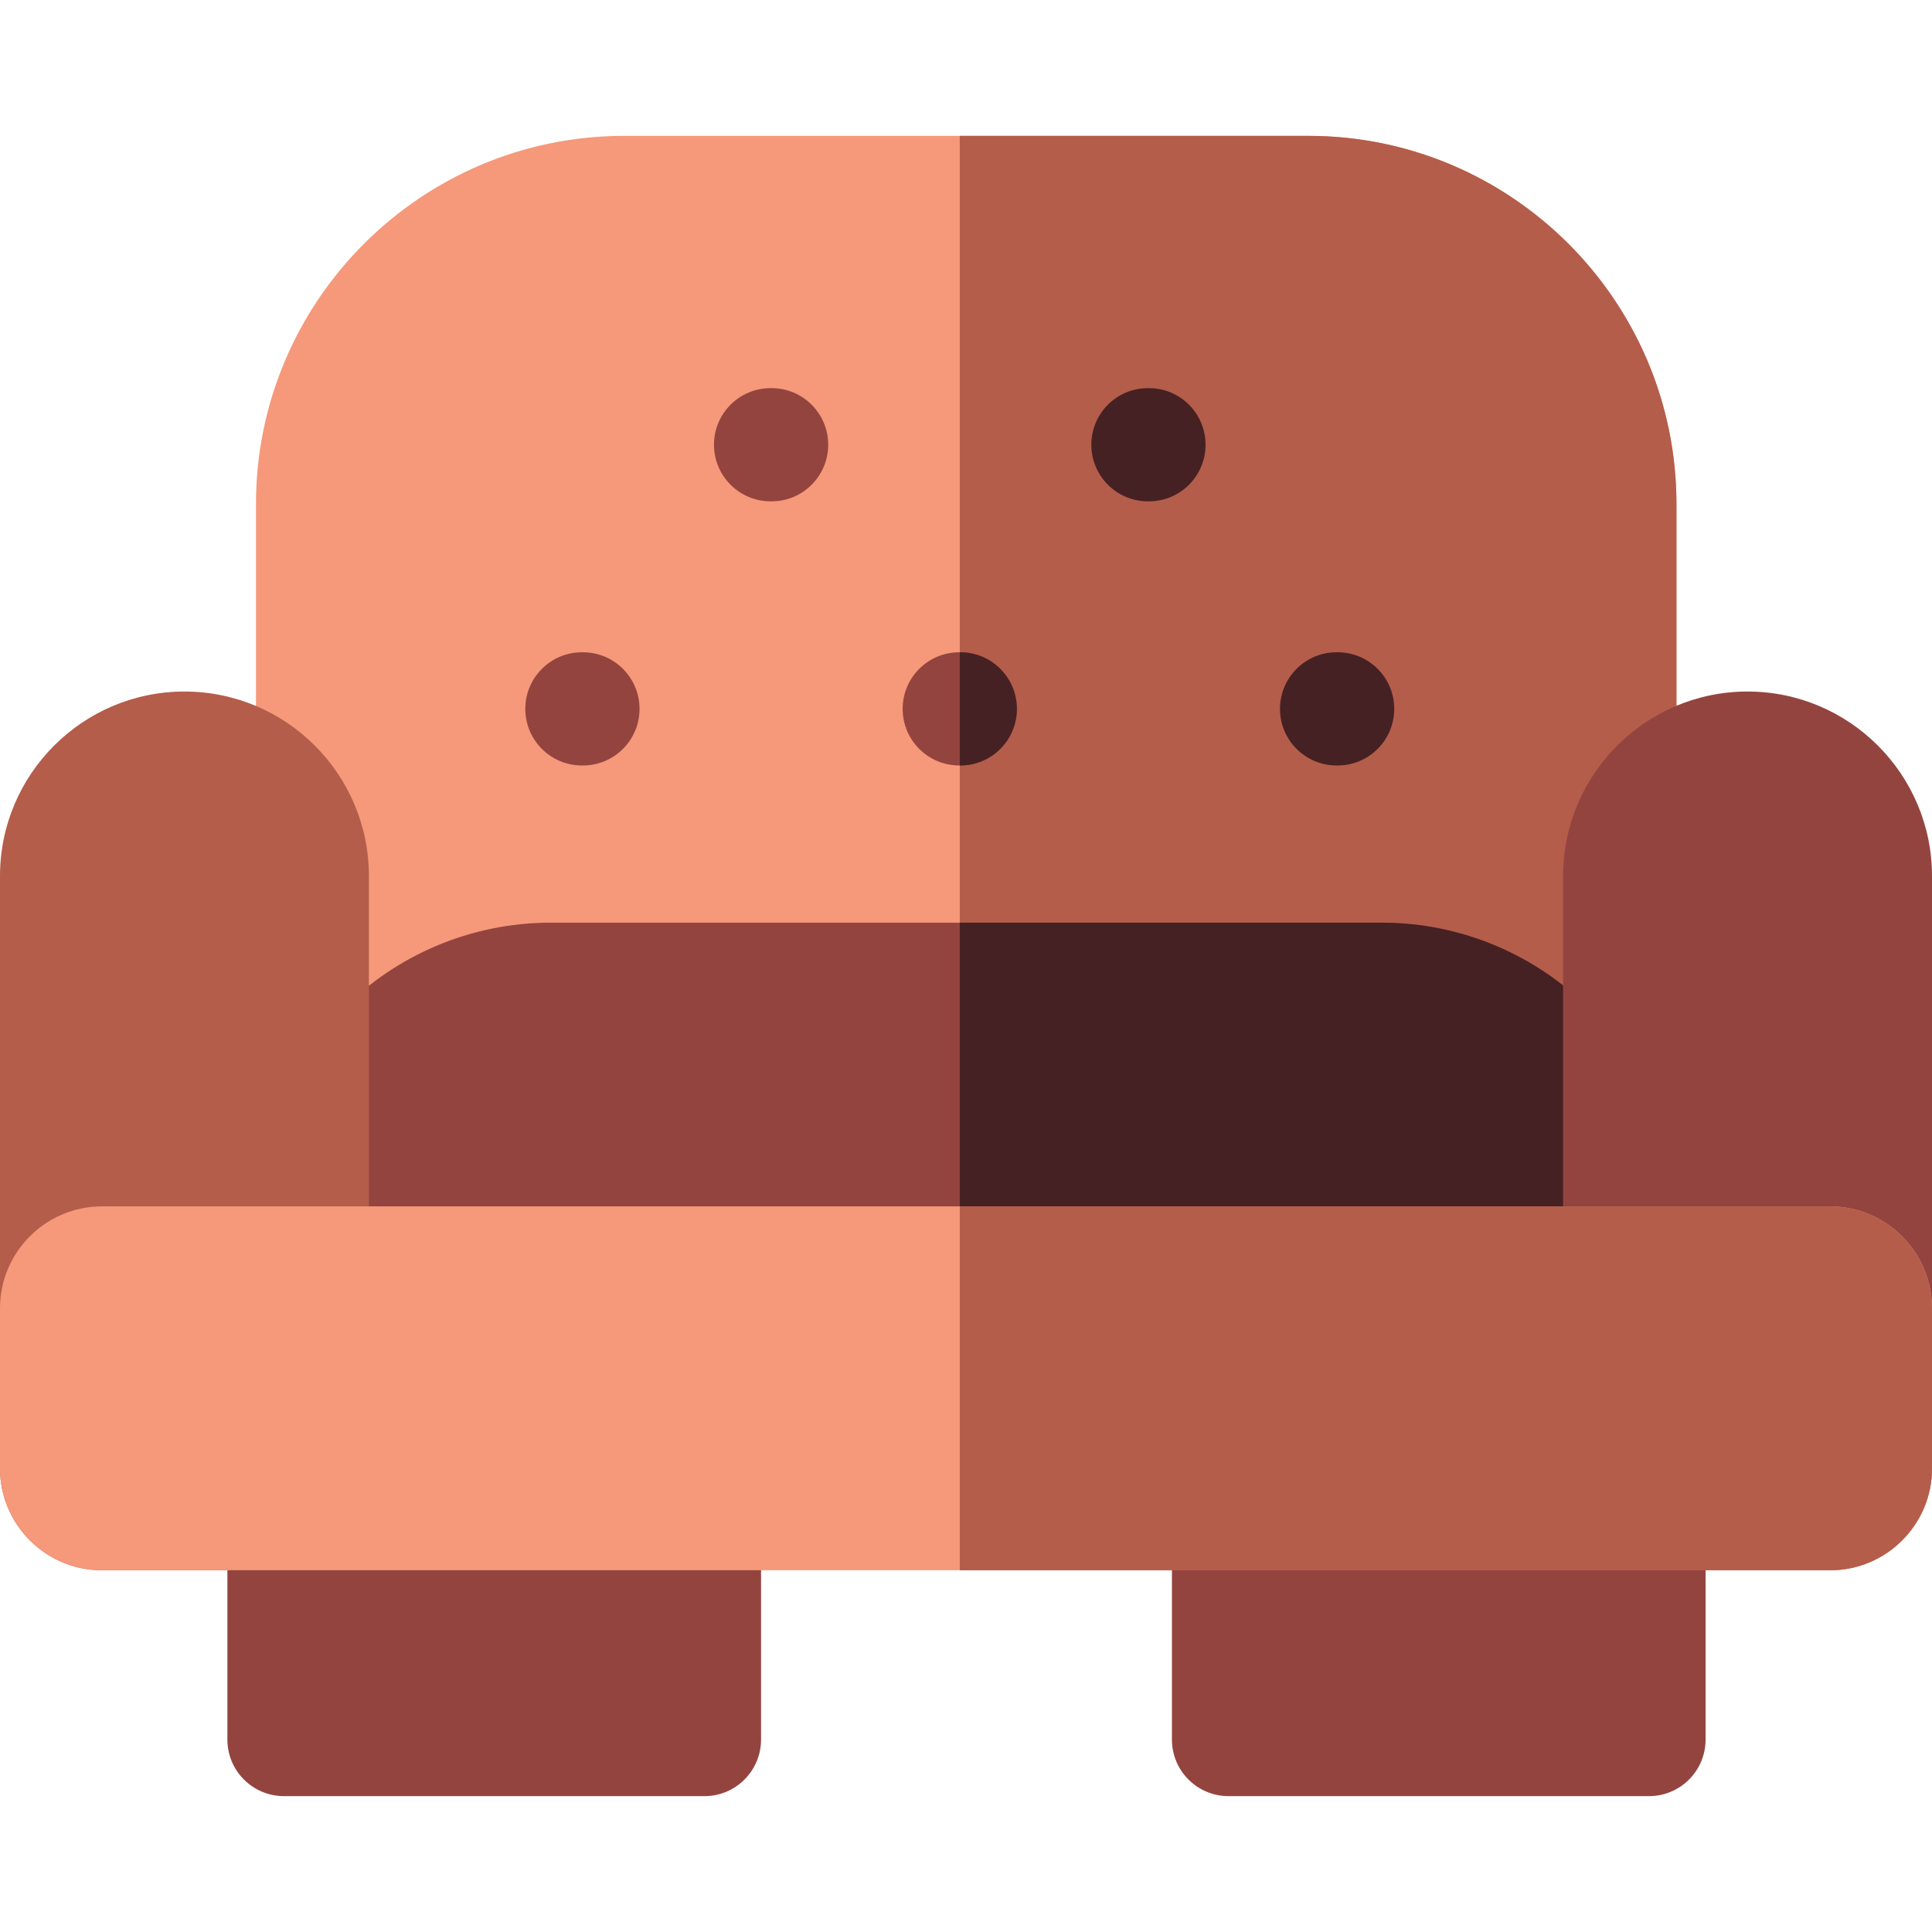 <svg id="Capa_1" enable-background="new 0 0 512 512" height="512" viewBox="0 0 512 512" width="512" xmlns="http://www.w3.org/2000/svg"><path d="m417.279 349.71h-322.444c-14.888 0-27-12.112-27-27v-189.137c0-53.8 43.769-97.568 97.567-97.568h181.308c53.8 0 97.568 43.768 97.568 97.568v189.137c.001 14.888-12.111 27-26.999 27z" fill="#f5997a"/><path d="m346.711 36.005h-92.362v313.705h162.931c14.888 0 27-12.112 27-27v-189.137c-.001-53.8-43.769-97.568-97.569-97.568z" fill="#b45d4a"/><path d="m154.484 202.86h-.271c-8.284 0-15-6.716-15-15s6.716-15 15-15h.271c8.284 0 15 6.716 15 15 0 8.285-6.715 15-15 15z" fill="#94443f"/><path d="m354.484 202.86h-.272c-8.284 0-15-6.716-15-15s6.716-15 15-15h.272c8.284 0 15 6.716 15 15 0 8.285-6.715 15-15 15z" fill="#452123"/><path d="m304.484 132.86h-.272c-8.284 0-15-6.716-15-15s6.716-15 15-15h.272c8.284 0 15 6.716 15 15 0 8.285-6.715 15-15 15z" fill="#452123"/><path d="m204.484 132.86h-.271c-8.284 0-15-6.716-15-15s6.716-15 15-15h.271c8.284 0 15 6.716 15 15 0 8.285-6.715 15-15 15z" fill="#94443f"/><path d="m254.484 202.86h-.271c-8.284 0-15-6.716-15-15s6.716-15 15-15h.271c8.284 0 15 6.716 15 15 0 8.285-6.715 15-15 15z" fill="#94443f"/><path d="m254.484 172.86h-.136v30h.136c8.284 0 15-6.716 15-15s-6.715-15-15-15z" fill="#452123"/><path d="m417.279 349.71h-322.444c-14.888 0-27-12.112-27-27 0-43.119 35.079-78.198 78.198-78.198h220.048c43.118 0 78.198 35.079 78.198 78.198 0 14.888-12.112 27-27 27z" fill="#94443f"/><path d="m366.081 244.512h-111.732v105.198h162.931c14.888 0 27-12.112 27-27-.001-43.119-35.081-78.198-78.199-78.198z" fill="#452123"/><path d="m70.765 416.133h-43.765c-14.888 0-27-12.112-27-27v-156.988c0-26.954 21.929-48.883 48.882-48.883s48.882 21.929 48.882 48.883v156.987c.001 14.889-12.112 27.001-26.999 27.001z" fill="#b45d4a"/><g fill="#94443f"><path d="m485 416.133h-43.765c-14.888 0-27-12.112-27-27v-156.988c0-26.954 21.929-48.883 48.883-48.883 26.953 0 48.882 21.929 48.882 48.883v156.987c0 14.889-12.112 27.001-27 27.001z"/><path d="m186.685 475.995h-111.426c-8.284 0-15-6.716-15-15v-59.862c0-8.284 6.716-15 15-15h111.427c8.284 0 15 6.716 15 15v59.862c-.001 8.284-6.716 15-15.001 15z"/><path d="m437 475.995h-111.427c-8.284 0-15-6.716-15-15v-59.862c0-8.284 6.716-15 15-15h111.427c8.284 0 15 6.716 15 15v59.862c0 8.284-6.716 15-15 15z"/></g><path d="m485 416.133h-458c-14.888 0-27-12.112-27-27v-42.423c0-14.888 12.112-27 27-27h458c14.888 0 27 12.112 27 27v42.423c0 14.888-12.112 27-27 27z" fill="#f5997a"/><path d="m485 319.71h-230.651v96.423h230.651c14.888 0 27-12.112 27-27v-42.423c0-14.888-12.112-27-27-27z" fill="#b45d4a"/></svg>